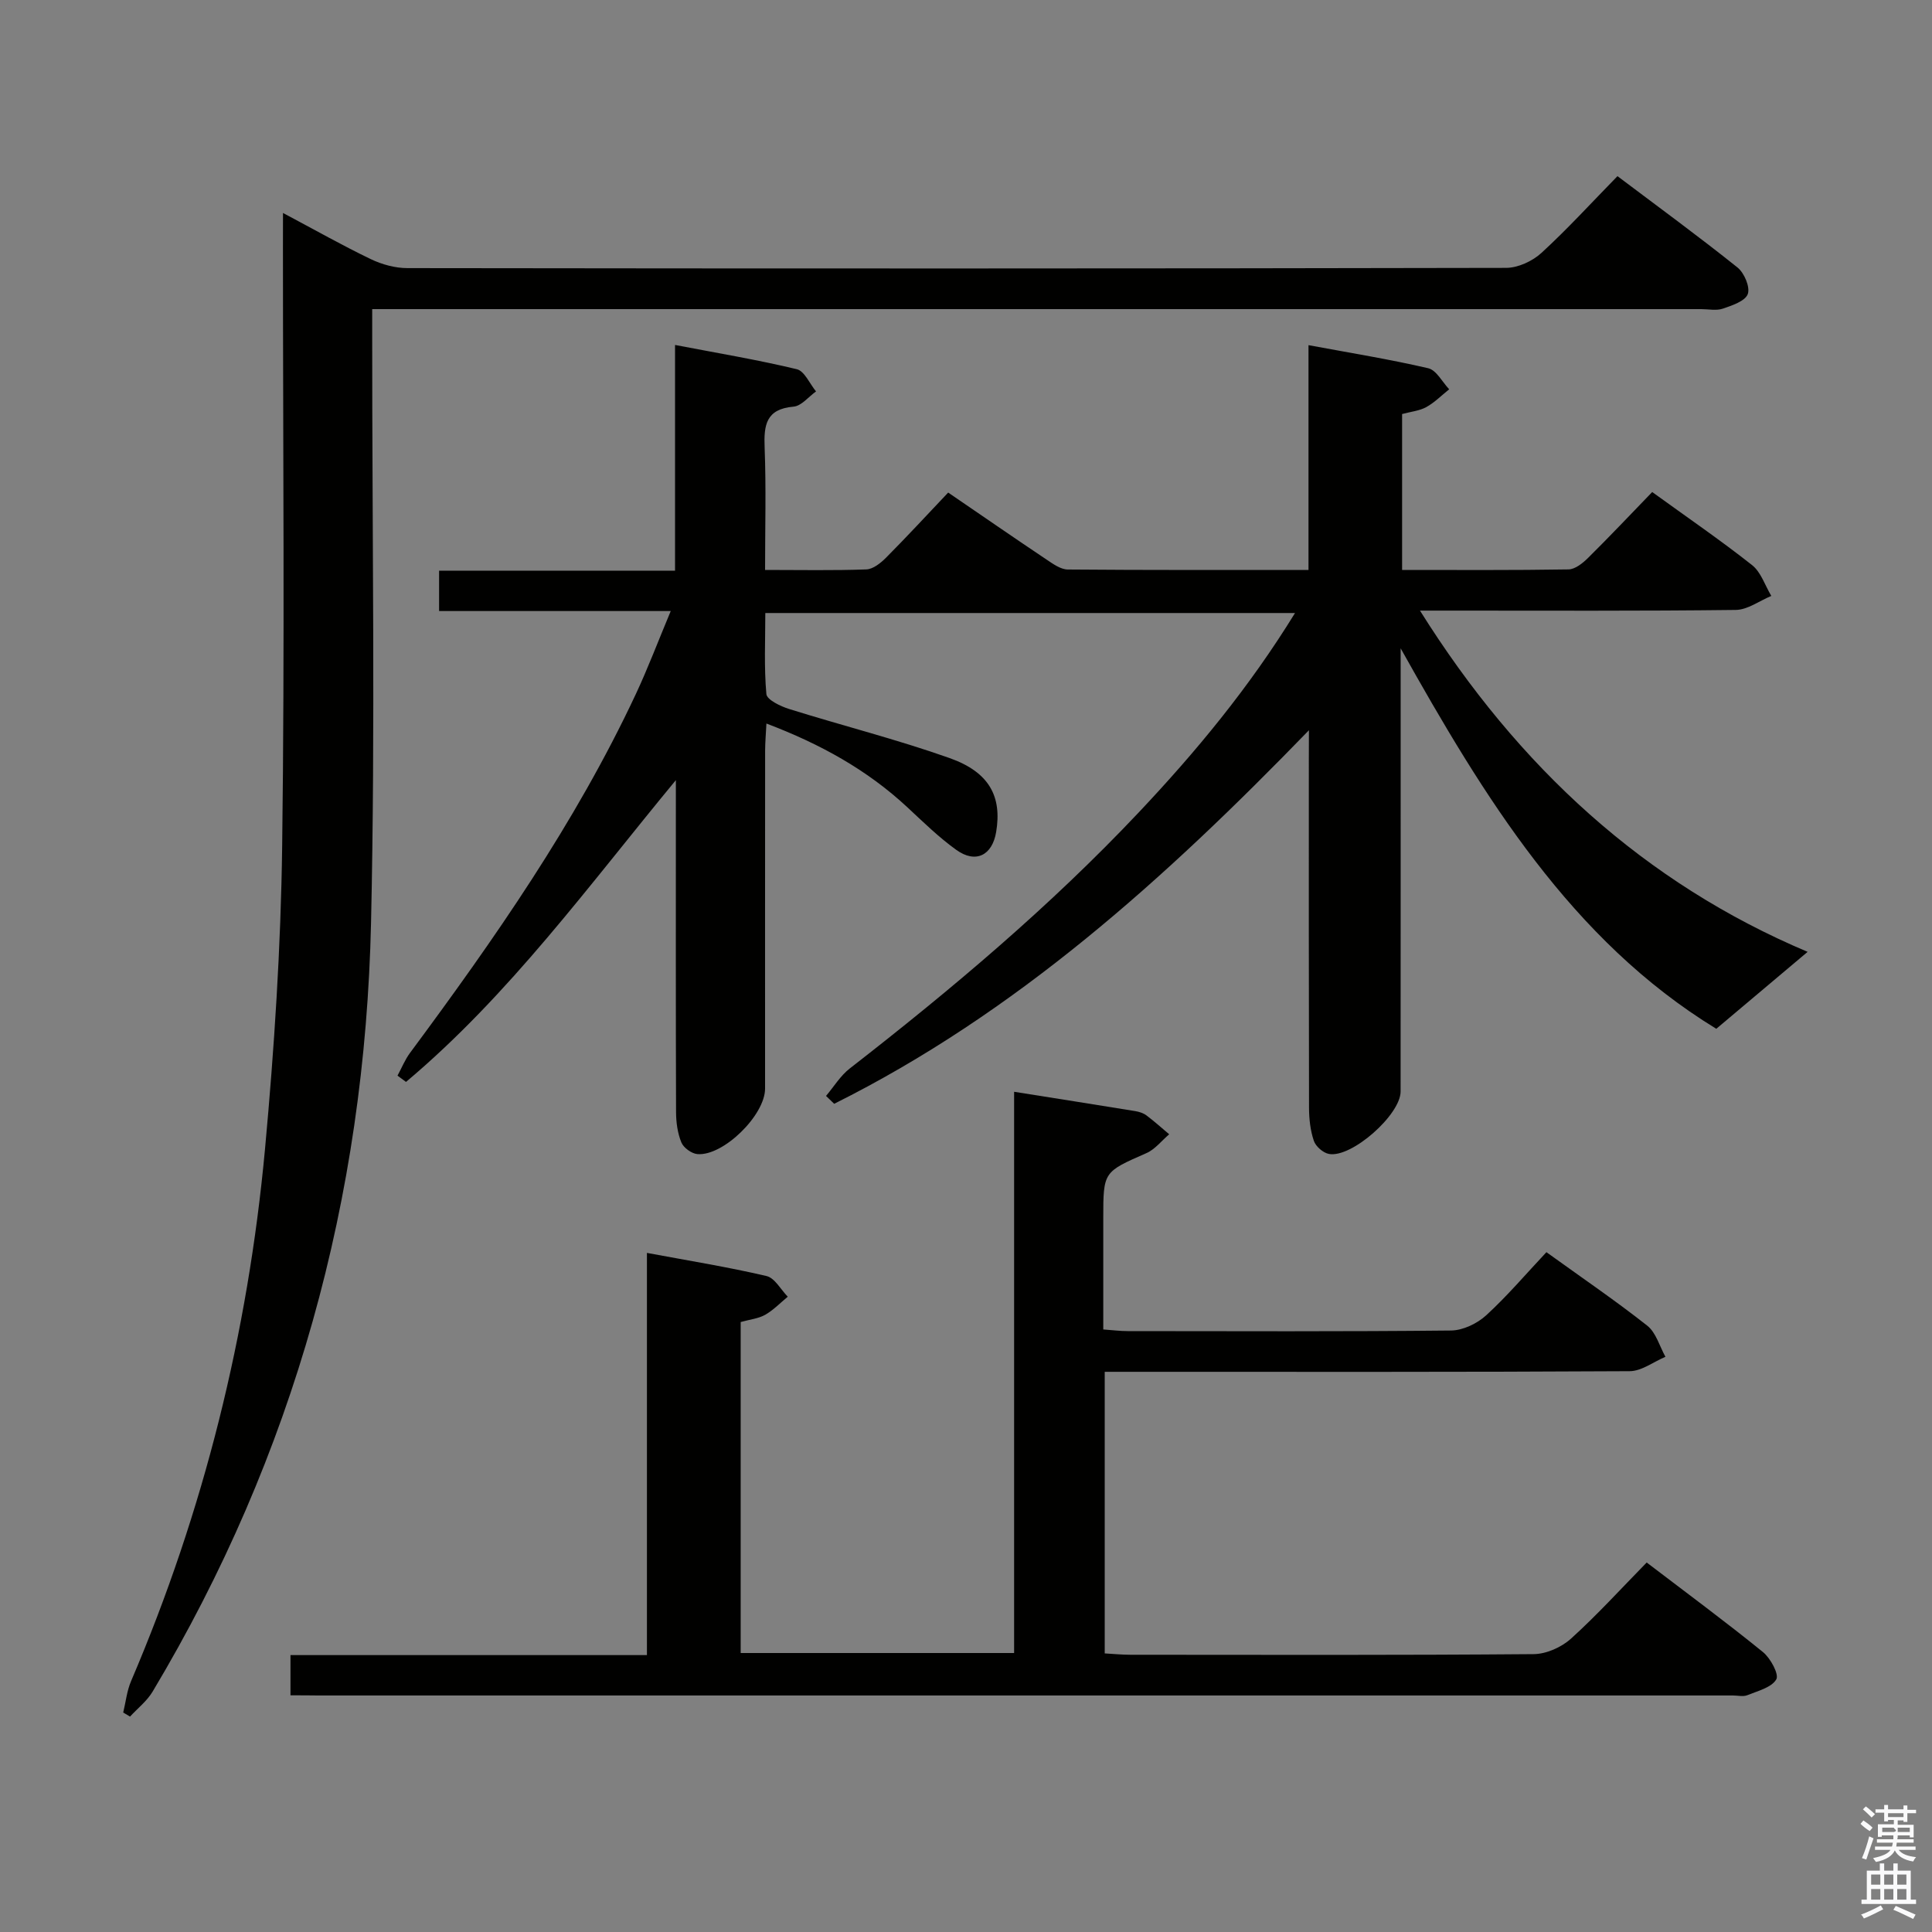 <svg enable-background="new 0 0 400 400" viewBox="0 0 400 400" xmlns="http://www.w3.org/2000/svg"><rect x="0" y="0" width="400" height="400" fill="#808080" stroke="none"/><path d="m385.2 377.6.6-.7c.6.4 1.3.9 1.9 1.5l-.6.7c-.8-.5-1.4-1-1.9-1.5zm.3 7.1c.6-1.4 1.1-2.9 1.5-4.5.3.1.6.3.9.4-.5 1.4-1 2.9-1.5 4.4zm.2-10.1.6-.6c.7.5 1.3 1.1 1.9 1.6l-.7.7c-.6-.6-1.2-1.2-1.8-1.7zm8.4-.8h.8v.9h1.8v.7h-1.8v1.8h-.8v-.3h-1.2v.9h3.3v2.6h-.8v-.4h-2.5c0 .3 0 .6-.1.8h3.4v.7h-3.5c0 .3-.1.6-.1.8h4v.7h-3.5c.7.9 1.9 1.3 3.6 1.5-.2.2-.4.5-.6.9-1.9-.3-3.2-1.1-3.8-2.3-.5 1.1-1.8 2-3.9 2.4-.2-.3-.4-.5-.6-.8 1.9-.4 3.1-.9 3.6-1.7h-3.2v-.7h3.5c.1-.2.1-.5.2-.8h-3.3v-.7h3.4c0-.2 0-.5 0-.8h-2.4v.3h-.8v-2.6h3.3v-.9h-1.2v.3h-.8v-1.8h-1.8v-.7h1.8v-.9h.8v.9h3.2zm-4.4 5.5h2.4c1-.3 0-.6 0-.9h-2.4zm1.2-3.1h3.2v-.8h-3.2zm4.4 2.2h-2.4v.9h2.5v-.9z" fill="#fafafb"/><path d="m389.2 385.8h.9v1.5h1.9v-1.5h.9v1.5h2.7v6h1.1v.9h-11.3v-.9h1.1v-6h2.7zm.2 8.7.5.8c-1.2.6-2.5 1.3-4 1.9-.2-.3-.3-.6-.6-.8 1.6-.6 3-1.3 4.1-1.9zm-2-4.3h1.9v-2.1h-1.9zm0 3.1h1.9v-2.2h-1.9zm2.7-3.1h1.9v-2.1h-1.9zm0 3.1h1.9v-2.2h-1.9zm2.4 1.3c1.4.6 2.7 1.2 4.1 1.8l-.5.9c-1.5-.7-2.8-1.4-4.1-1.9zm2.2-6.5h-1.9v2.1h1.9zm-1.9 5.2h1.9v-2.2h-1.9z" fill="#fafafb"/><g fill="#010100"><path d="m271 151.19c-29.93 30.89-60.68 58.57-98.29 77.34-.56-.54-1.13-1.09-1.69-1.63 1.62-1.91 2.97-4.17 4.91-5.68 21.06-16.37 41.43-33.52 59.77-52.95 11.9-12.61 22.92-25.91 32.42-41.35-36.7 0-72.83 0-109.67 0 0 5.59-.28 11.22.22 16.78.11 1.18 2.92 2.53 4.71 3.09 11.06 3.46 22.34 6.3 33.25 10.17 8.23 2.92 10.84 7.99 9.61 15.31-.81 4.84-4.24 6.57-8.25 3.69-3.63-2.61-6.86-5.78-10.15-8.84-8.28-7.7-17.93-13.06-29.16-17.32-.11 2.15-.26 3.87-.27 5.6-.02 23.33-.01 46.66-.01 69.99 0 5.49-8.67 14.03-14.03 13.55-1.2-.11-2.85-1.31-3.3-2.41-.79-1.92-1.09-4.16-1.1-6.27-.07-21.16-.04-42.33-.04-63.49 0-1.75 0-3.5 0-5.25-18.03 21.8-34.43 44.45-55.87 62.48-.59-.43-1.17-.87-1.76-1.3.86-1.58 1.53-3.28 2.59-4.71 17.46-23.55 34.22-47.56 46.72-74.22 2.51-5.35 4.6-10.9 7.26-17.26-16.56 0-32.1 0-47.96 0 0-3.05 0-5.46 0-8.36h48.85c0-15.54 0-30.62 0-46.73 8.86 1.7 17.1 3.07 25.21 5.02 1.6.39 2.67 3.01 3.98 4.6-1.55 1.1-3.02 3.01-4.65 3.15-5.72.49-6.18 3.82-5.99 8.5.32 8.28.09 16.58.09 25.31 7.37 0 14.17.14 20.96-.11 1.4-.05 2.97-1.31 4.07-2.41 4.33-4.36 8.5-8.87 12.88-13.5 7.22 4.93 13.77 9.46 20.39 13.89 1.34.9 2.91 2.03 4.38 2.04 16.46.14 32.92.09 49.83.09 0-15.5 0-30.59 0-46.54 8.66 1.61 16.79 2.92 24.79 4.78 1.7.4 2.91 2.85 4.34 4.36-1.57 1.25-3.02 2.73-4.75 3.69-1.4.77-3.14.93-5 1.43v32.28c11.56 0 23.01.08 34.45-.11 1.38-.02 2.96-1.3 4.05-2.38 4.49-4.44 8.82-9.03 13.28-13.64 7.29 5.28 14.16 9.98 20.68 15.13 1.85 1.46 2.68 4.22 3.98 6.38-2.45 1.01-4.89 2.87-7.36 2.9-19.66.24-39.33.14-58.99.14-1.76 0-3.53 0-6.39 0 20.37 32.51 46.6 56.44 80.26 70.65-6.08 5.12-12.18 10.26-18.91 15.93-30.05-18.36-48.12-48.02-65.35-78.77v4.76c0 29 .01 57.99-.01 86.99 0 4.81-10.15 13.81-14.84 12.93-1.2-.22-2.73-1.55-3.12-2.71-.73-2.14-.99-4.53-1-6.82-.06-24-.04-48-.04-71.99.02-1.63.02-3.26.02-6.2z"/><path d="m60.14 351c0-3.1 0-5.4 0-8.33h73.8c0-27.89 0-55.15 0-83.27 8.65 1.61 16.77 2.92 24.76 4.79 1.71.4 2.95 2.8 4.4 4.28-1.54 1.27-2.96 2.76-4.67 3.74-1.39.79-3.14.96-5.08 1.5v68.53h56.61c0-38.84 0-77.42 0-116.2 8.7 1.38 16.88 2.67 25.06 4 .8.13 1.67.4 2.31.87 1.64 1.23 3.17 2.61 4.74 3.93-1.56 1.32-2.92 3.11-4.71 3.9-8.9 3.91-8.94 3.82-8.94 13.46v23.05c1.86.13 3.44.34 5.02.34 22.33.02 44.66.11 66.99-.12 2.46-.03 5.4-1.44 7.26-3.14 4.39-4.02 8.27-8.6 12.48-13.08 7.49 5.4 14.37 10.08 20.88 15.22 1.82 1.44 2.54 4.25 3.76 6.44-2.46 1.04-4.92 2.96-7.39 2.98-34.49.2-68.99.13-103.49.13-1.64 0-3.28 0-5.21 0v58.3c1.8.1 3.55.28 5.31.28 27.83.02 55.66.1 83.49-.13 2.62-.02 5.76-1.42 7.73-3.2 5.41-4.89 10.34-10.32 15.68-15.77 8.35 6.37 16.36 12.28 24.08 18.55 1.56 1.27 3.36 4.61 2.75 5.65-.99 1.69-3.83 2.39-5.99 3.27-.86.35-1.98.06-2.98.06-97.65 0-195.31 0-292.96 0-1.79-.03-3.58-.03-5.69-.03z"/><path d="m58.59 44.09c6.81 3.62 12.42 6.8 18.22 9.58 2.3 1.1 5.02 1.84 7.55 1.84 75.82.1 151.65.11 227.47-.05 2.46-.01 5.43-1.38 7.29-3.08 5.39-4.94 10.33-10.36 15.76-15.91 8.55 6.44 16.84 12.5 24.85 18.91 1.4 1.12 2.65 4.06 2.13 5.5-.53 1.46-3.24 2.36-5.16 3.02-1.34.46-2.97.1-4.47.1-89.49 0-178.98 0-268.47 0-1.99 0-3.97 0-6.7 0v6.03c-.02 40.33.66 80.67-.24 120.98-1.26 56.85-15.9 110.21-45.23 159.23-1.17 1.95-3.09 3.45-4.67 5.16-.47-.28-.94-.56-1.41-.84.53-2.18.76-4.48 1.63-6.51 15.08-35.27 24.21-72.08 27.73-110.19 1.92-20.84 3.28-41.79 3.55-62.7.54-41.32.16-82.65.16-123.98.01-2 .01-3.97.01-7.09z"/></g></svg>